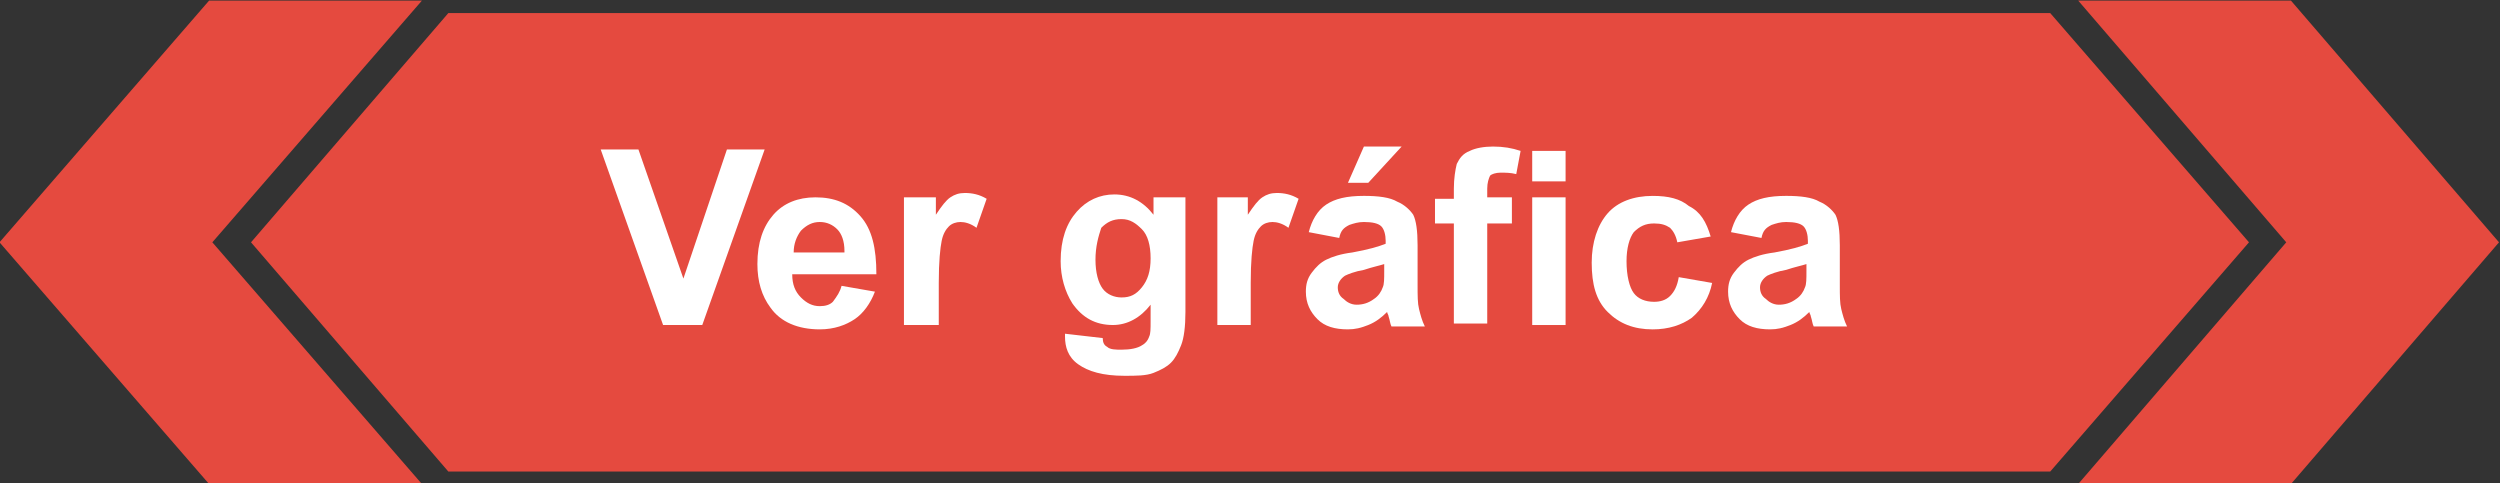 <?xml version="1.0" encoding="utf-8"?>
<!-- Generator: Adobe Illustrator 19.0.0, SVG Export Plug-In . SVG Version: 6.00 Build 0)  -->
<svg version="1.1" id="Capa_1" xmlns="http://www.w3.org/2000/svg" xmlns:xlink="http://www.w3.org/1999/xlink" x="0px" y="0px"
	 viewBox="0 0 172.3 33.3" style="enable-background:new 0 0 172.3 33.3;" xml:space="preserve">
<rect x="0" y="0" width="172.3" height="33.3" fill="#333333" stroke="none"/>
<style type="text/css">
	.st0{fill:#E54A3F;stroke:#E54A3F;stroke-width:1.714;stroke-miterlimit:10;}
	.st1{fill:#E54A3F;}
	.st2{fill:#FFFFFF;}
</style>
<g id="XMLID_131221_">
	<g id="XMLID_131234_">
		<polygon id="XMLID_131235_" class="st0" points="157.5,0.9 171.1,16.7 157.5,32.5 145.1,32.5 158.7,16.7 145.1,0.9 157.5,0.9 		
			"/>
	</g>
	<g id="XMLID_131232_">
		<polygon id="XMLID_131233_" class="st0" points="14.8,32.5 1.1,16.7 14.8,0.9 27.2,0.9 13.5,16.7 27.2,32.5 14.8,32.5 		"/>
	</g>
	<polygon id="XMLID_131230_" class="st1" points="30.9,0.9 141.3,0.9 155,16.7 141.3,32.5 30.9,32.5 17.3,16.7 	"/>
	<g id="XMLID_1_">
		<g id="XMLID_220_">
			<path id="XMLID_245_" class="st2" d="M45.7,22.4l-4.3-12.1h2.6l3.1,8.9l3-8.9h2.6l-4.3,12.1H45.7z"/>
			<path id="XMLID_242_" class="st2" d="M58,19.7l2.3,0.4c-0.3,0.8-0.8,1.5-1.4,1.9s-1.4,0.7-2.4,0.7c-1.5,0-2.7-0.5-3.4-1.5
				c-0.6-0.8-0.9-1.8-0.9-3c0-1.5,0.4-2.6,1.1-3.4s1.7-1.2,2.9-1.2c1.3,0,2.3,0.4,3.1,1.3c0.8,0.9,1.1,2.2,1.1,4h-5.8
				c0,0.7,0.2,1.2,0.6,1.6s0.8,0.6,1.3,0.6c0.4,0,0.7-0.1,0.9-0.3C57.7,20.4,57.9,20.1,58,19.7z M58.2,17.3c0-0.7-0.2-1.2-0.5-1.5
				c-0.3-0.3-0.7-0.5-1.2-0.5c-0.5,0-0.9,0.2-1.3,0.6c-0.3,0.4-0.5,0.9-0.5,1.5H58.2z"/>
			<path id="XMLID_240_" class="st2" d="M64.6,22.4h-2.3v-8.8h2.2v1.2c0.4-0.6,0.7-1,1-1.2c0.3-0.2,0.6-0.3,1-0.3
				c0.5,0,1,0.1,1.5,0.4l-0.7,2c-0.4-0.3-0.8-0.4-1.1-0.4c-0.3,0-0.6,0.1-0.8,0.3c-0.2,0.2-0.4,0.5-0.5,1c-0.1,0.5-0.2,1.4-0.2,2.9
				V22.4z"/>
			<path id="XMLID_237_" class="st2" d="M73.4,23l2.6,0.3c0,0.3,0.1,0.5,0.3,0.6c0.2,0.2,0.6,0.2,1,0.2c0.6,0,1.1-0.1,1.4-0.3
				c0.2-0.1,0.4-0.3,0.5-0.6c0.1-0.2,0.1-0.5,0.1-1.1V21c-0.7,0.9-1.6,1.4-2.6,1.4c-1.2,0-2.1-0.5-2.8-1.5c-0.5-0.8-0.8-1.8-0.8-2.9
				c0-1.5,0.4-2.6,1.1-3.4c0.7-0.8,1.6-1.2,2.6-1.2c1.1,0,2,0.5,2.7,1.4v-1.2h2.2v7.9c0,1-0.1,1.8-0.3,2.3c-0.2,0.5-0.4,0.9-0.7,1.2
				c-0.3,0.3-0.7,0.5-1.2,0.7c-0.5,0.2-1.2,0.2-2,0.2c-1.5,0-2.5-0.3-3.2-0.8s-0.9-1.2-0.9-1.9C73.4,23.2,73.4,23.1,73.4,23z
				 M75.5,17.9c0,0.9,0.2,1.6,0.5,2s0.8,0.6,1.3,0.6c0.6,0,1-0.2,1.4-0.7s0.6-1.1,0.6-2c0-0.9-0.2-1.6-0.6-2
				c-0.4-0.4-0.8-0.7-1.4-0.7c-0.6,0-1,0.2-1.4,0.6C75.7,16.3,75.5,17,75.5,17.9z"/>
			<path id="XMLID_235_" class="st2" d="M86.2,22.4h-2.3v-8.8H86v1.2c0.4-0.6,0.7-1,1-1.2c0.3-0.2,0.6-0.3,1-0.3
				c0.5,0,1,0.1,1.5,0.4l-0.7,2c-0.4-0.3-0.8-0.4-1.1-0.4c-0.3,0-0.6,0.1-0.8,0.3c-0.2,0.2-0.4,0.5-0.5,1c-0.1,0.5-0.2,1.4-0.2,2.9
				V22.4z"/>
			<path id="XMLID_231_" class="st2" d="M92.3,16.4L90.2,16c0.2-0.8,0.6-1.5,1.2-1.9c0.6-0.4,1.4-0.6,2.6-0.6c1,0,1.8,0.1,2.3,0.4
				c0.5,0.2,0.9,0.6,1.1,0.9c0.2,0.4,0.3,1.1,0.3,2.1l0,2.7c0,0.8,0,1.3,0.1,1.7c0.1,0.4,0.2,0.8,0.4,1.2h-2.3
				c-0.1-0.2-0.1-0.4-0.2-0.7c0-0.1-0.1-0.2-0.1-0.3c-0.4,0.4-0.8,0.7-1.3,0.9s-0.9,0.3-1.4,0.3c-0.9,0-1.6-0.2-2.1-0.7
				s-0.8-1.1-0.8-1.9c0-0.5,0.1-0.9,0.4-1.3s0.6-0.7,1-0.9c0.4-0.2,1-0.4,1.8-0.5c1.1-0.2,1.8-0.4,2.3-0.6v-0.2c0-0.4-0.1-0.8-0.3-1
				s-0.6-0.3-1.2-0.3c-0.4,0-0.7,0.1-1,0.2C92.6,15.7,92.4,15.9,92.3,16.4z M95.4,18.2c-0.3,0.1-0.8,0.2-1.4,0.4
				c-0.6,0.1-1.1,0.3-1.3,0.4c-0.3,0.2-0.5,0.5-0.5,0.8c0,0.3,0.1,0.6,0.4,0.8c0.2,0.2,0.5,0.4,0.9,0.4c0.4,0,0.8-0.1,1.2-0.4
				c0.3-0.2,0.5-0.5,0.6-0.8c0.1-0.2,0.1-0.6,0.1-1.1V18.2z M92.9,12.6l1.1-2.5h2.6l-2.3,2.5H92.9z"/>
			<path id="XMLID_229_" class="st2" d="M98.9,13.7h1.3V13c0-0.7,0.1-1.3,0.2-1.7c0.2-0.4,0.4-0.7,0.9-0.9c0.4-0.2,1-0.3,1.6-0.3
				c0.7,0,1.3,0.1,1.9,0.3l-0.3,1.6c-0.4-0.1-0.7-0.1-1.1-0.1c-0.3,0-0.6,0.1-0.7,0.2c-0.1,0.2-0.2,0.5-0.2,0.9v0.6h1.7v1.8h-1.7
				v6.9h-2.3v-6.9h-1.3V13.7z"/>
			<path id="XMLID_226_" class="st2" d="M105.6,12.5v-2.1h2.3v2.1H105.6z M105.6,22.4v-8.8h2.3v8.8H105.6z"/>
			<path id="XMLID_224_" class="st2" d="M117.9,16.3l-2.3,0.4c-0.1-0.5-0.3-0.8-0.5-1c-0.3-0.2-0.6-0.3-1.1-0.3
				c-0.6,0-1,0.2-1.4,0.6c-0.3,0.4-0.5,1.1-0.5,2c0,1,0.2,1.8,0.5,2.2c0.3,0.4,0.8,0.6,1.4,0.6c0.4,0,0.8-0.1,1.1-0.4
				c0.3-0.3,0.5-0.7,0.6-1.3l2.3,0.4c-0.2,1-0.7,1.8-1.4,2.4c-0.7,0.5-1.6,0.8-2.7,0.8c-1.3,0-2.3-0.4-3.1-1.2s-1.1-1.9-1.1-3.4
				c0-1.4,0.4-2.6,1.1-3.4s1.8-1.2,3.1-1.2c1.1,0,1.9,0.2,2.5,0.7C117.2,14.6,117.6,15.3,117.9,16.3z"/>
			<path id="XMLID_221_" class="st2" d="M121.4,16.4l-2.1-0.4c0.2-0.8,0.6-1.5,1.2-1.9c0.6-0.4,1.4-0.6,2.6-0.6c1,0,1.8,0.1,2.3,0.4
				c0.5,0.2,0.9,0.6,1.1,0.9c0.2,0.4,0.3,1.1,0.3,2.1l0,2.7c0,0.8,0,1.3,0.1,1.7c0.1,0.4,0.2,0.8,0.4,1.2H125
				c-0.1-0.2-0.1-0.4-0.2-0.7c0-0.1-0.1-0.2-0.1-0.3c-0.4,0.4-0.8,0.7-1.3,0.9s-0.9,0.3-1.4,0.3c-0.9,0-1.6-0.2-2.1-0.7
				s-0.8-1.1-0.8-1.9c0-0.5,0.1-0.9,0.4-1.3s0.6-0.7,1-0.9c0.4-0.2,1-0.4,1.8-0.5c1.1-0.2,1.8-0.4,2.3-0.6v-0.2c0-0.4-0.1-0.8-0.3-1
				s-0.6-0.3-1.2-0.3c-0.4,0-0.7,0.1-1,0.2C121.7,15.7,121.5,15.9,121.4,16.4z M124.5,18.2c-0.3,0.1-0.8,0.2-1.4,0.4
				c-0.6,0.1-1.1,0.3-1.3,0.4c-0.3,0.2-0.5,0.5-0.5,0.8c0,0.3,0.1,0.6,0.4,0.8c0.2,0.2,0.5,0.4,0.9,0.4c0.4,0,0.8-0.1,1.2-0.4
				c0.3-0.2,0.5-0.5,0.6-0.8c0.1-0.2,0.1-0.6,0.1-1.1V18.2z"/>
		</g>
	</g>
</g>
</svg>
